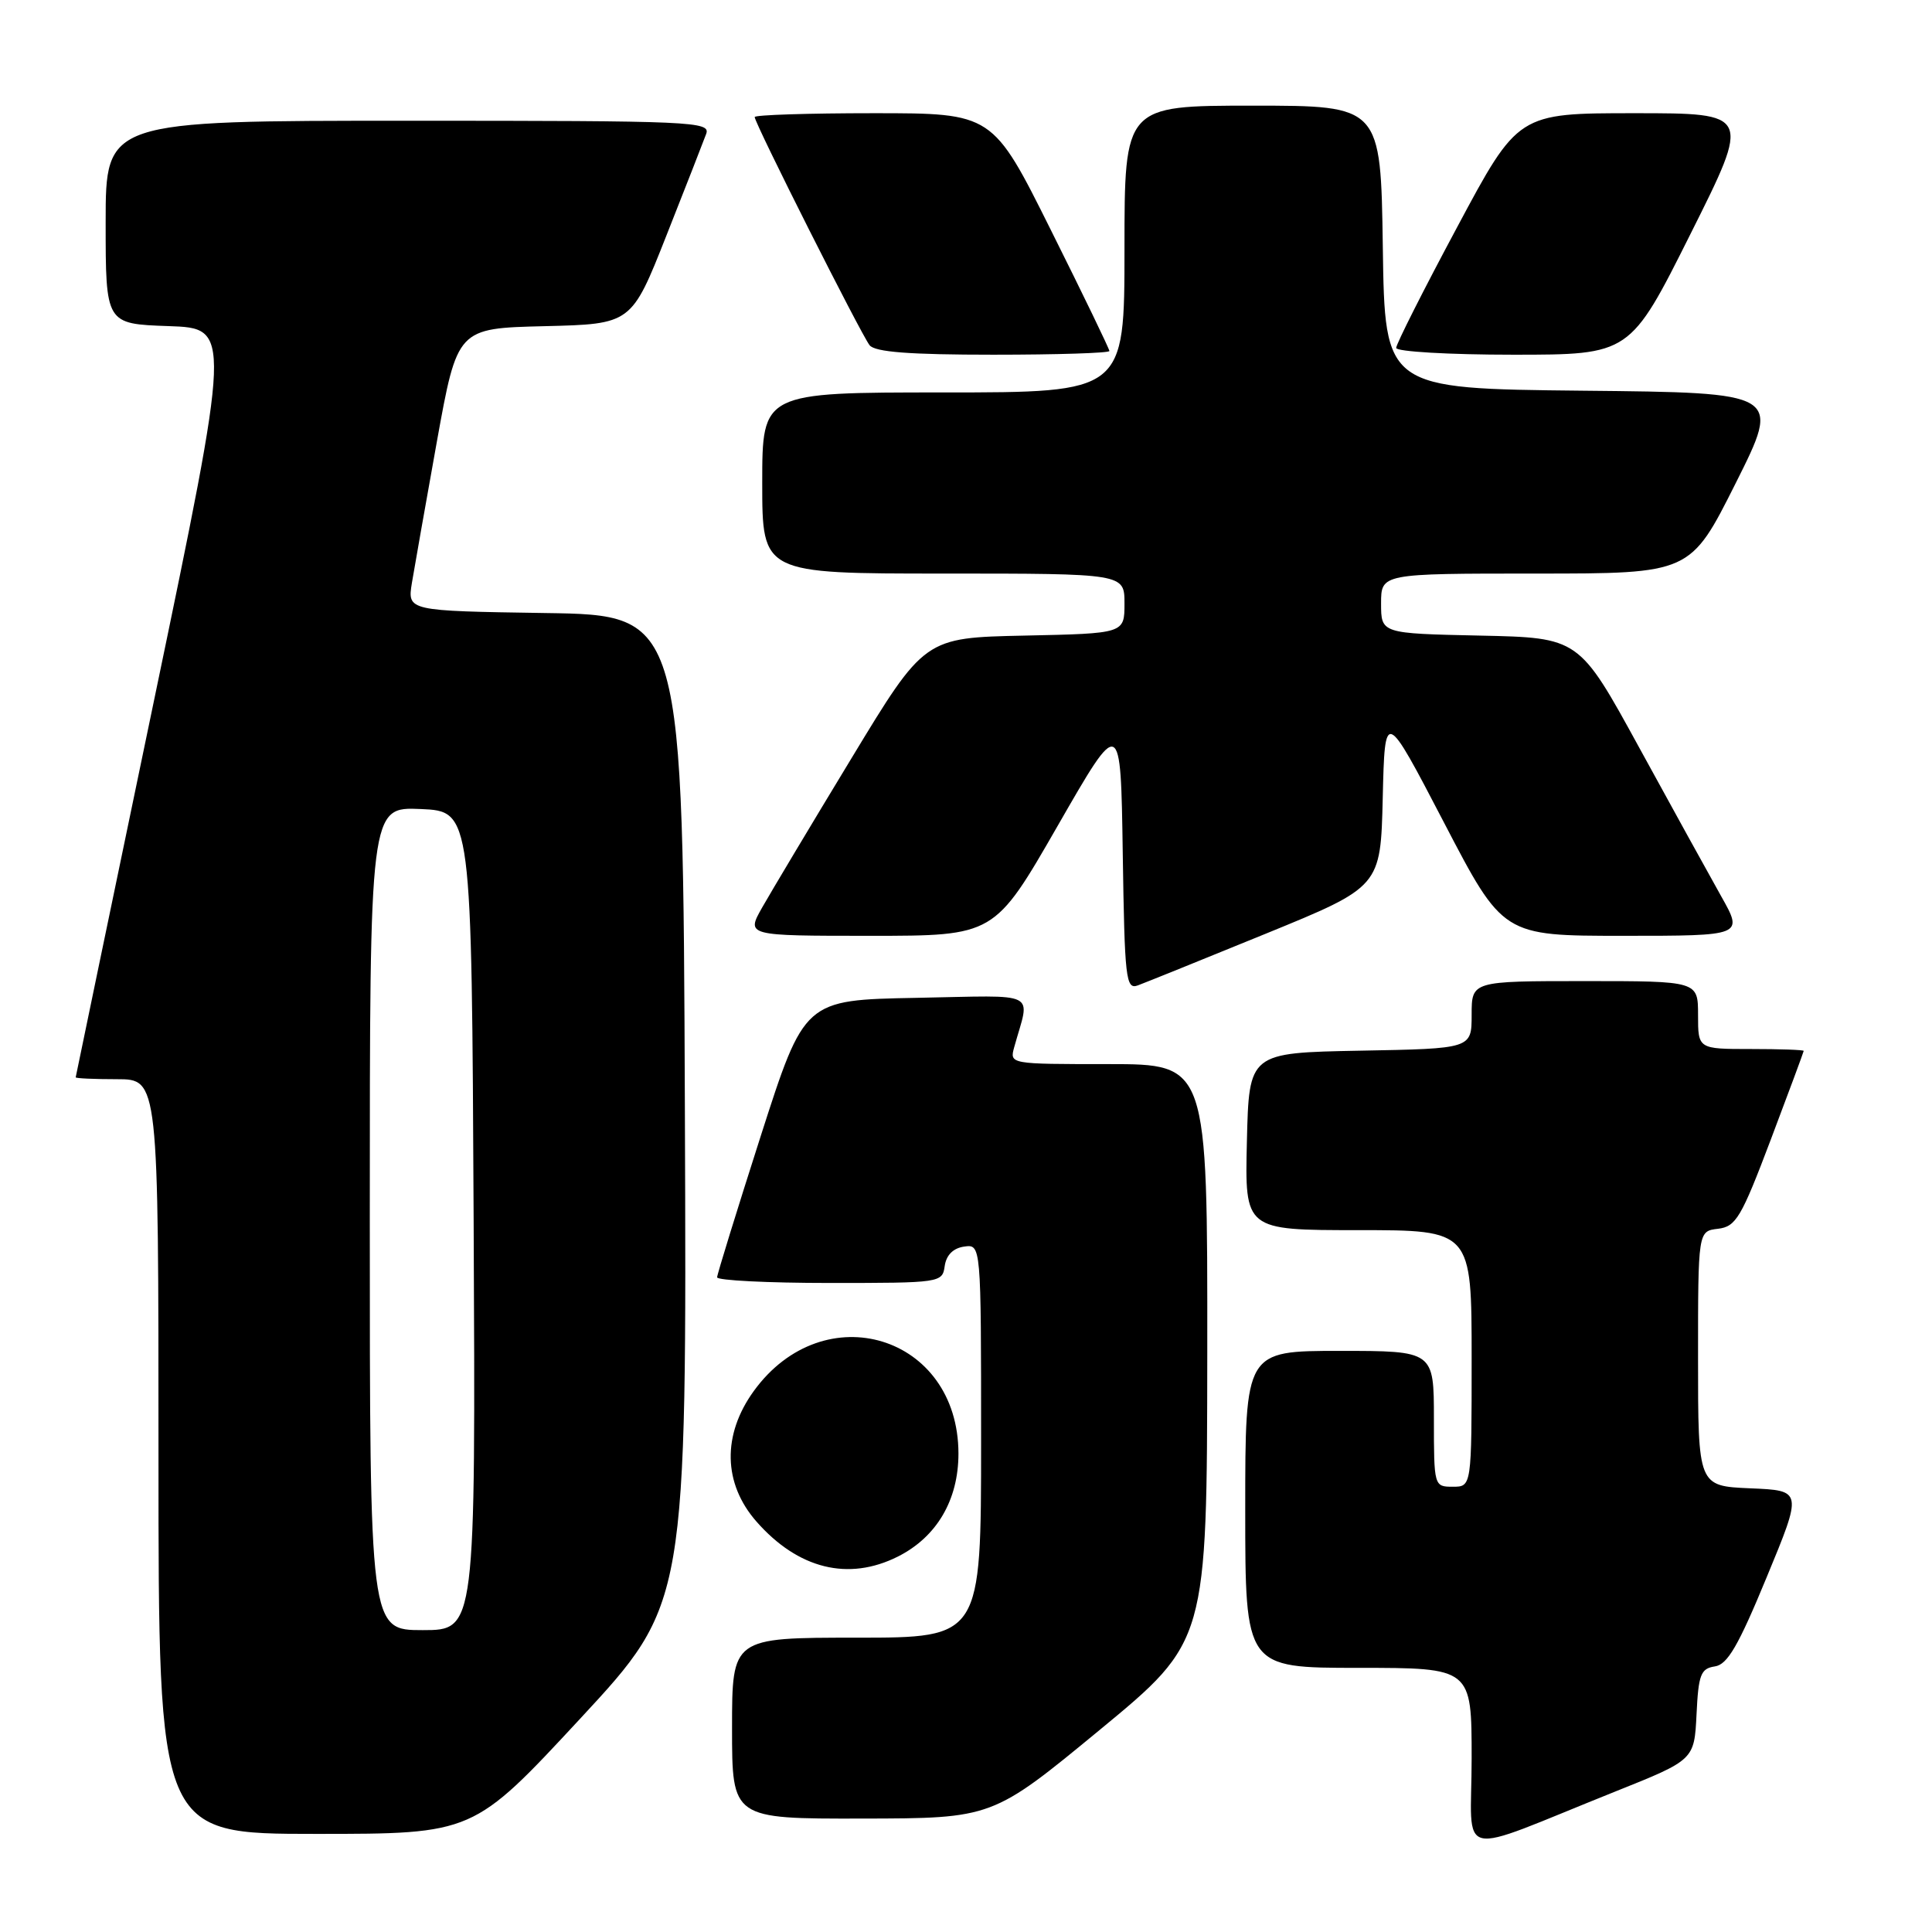 <?xml version="1.0" encoding="UTF-8" standalone="no"?>
<!DOCTYPE svg PUBLIC "-//W3C//DTD SVG 1.1//EN" "http://www.w3.org/Graphics/SVG/1.1/DTD/svg11.dtd" >
<svg xmlns="http://www.w3.org/2000/svg" xmlns:xlink="http://www.w3.org/1999/xlink" version="1.1" viewBox="0 0 256 256">
 <g >
 <path fill="currentColor"
d=" M 214.00 237.40 C 224.50 233.20 224.50 233.20 224.80 227.16 C 225.05 221.89 225.36 221.09 227.22 220.81 C 228.90 220.57 230.34 218.09 234.09 209.00 C 238.85 197.50 238.85 197.50 231.92 197.21 C 225.00 196.91 225.00 196.91 225.00 180.02 C 225.00 163.13 225.00 163.13 227.64 162.82 C 230.03 162.53 230.72 161.36 234.64 151.00 C 237.03 144.68 238.99 139.39 239.00 139.25 C 239.00 139.11 235.85 139.00 232.00 139.00 C 225.00 139.00 225.00 139.00 225.00 134.50 C 225.00 130.00 225.00 130.00 210.00 130.00 C 195.00 130.00 195.00 130.00 195.00 134.47 C 195.00 138.95 195.00 138.95 180.25 139.22 C 165.50 139.50 165.50 139.50 165.22 151.25 C 164.94 163.00 164.94 163.00 179.97 163.00 C 195.00 163.00 195.00 163.00 195.00 180.00 C 195.00 197.00 195.00 197.00 192.50 197.00 C 190.02 197.00 190.00 196.93 190.00 188.00 C 190.00 179.00 190.00 179.00 177.50 179.00 C 165.00 179.00 165.00 179.00 165.00 200.00 C 165.00 221.00 165.00 221.00 180.00 221.00 C 195.00 221.00 195.00 221.00 195.00 232.99 C 195.00 246.65 192.40 246.05 214.00 237.40 Z  M 76.86 227.75 C 91.00 212.50 91.00 212.50 90.75 147.00 C 90.50 81.50 90.50 81.50 72.24 81.23 C 53.98 80.95 53.98 80.95 54.58 77.23 C 54.92 75.18 56.41 66.75 57.89 58.50 C 60.60 43.50 60.60 43.50 72.14 43.22 C 83.67 42.94 83.67 42.94 88.30 31.22 C 90.85 24.77 93.22 18.71 93.57 17.75 C 94.18 16.10 91.88 16.00 54.11 16.00 C 14.00 16.00 14.00 16.00 14.00 29.46 C 14.00 42.92 14.00 42.92 22.33 43.21 C 30.67 43.50 30.67 43.50 20.37 93.00 C 14.70 120.23 10.05 142.61 10.03 142.75 C 10.02 142.89 12.47 143.00 15.50 143.00 C 21.00 143.00 21.00 143.00 21.00 193.00 C 21.00 243.00 21.00 243.00 41.86 243.00 C 62.71 243.00 62.71 243.00 76.86 227.75 Z  M 145.72 229.22 C 159.93 217.50 159.93 217.50 159.97 179.25 C 160.00 141.00 160.00 141.00 146.88 141.00 C 133.77 141.00 133.77 141.00 134.39 138.75 C 136.49 131.17 137.97 131.91 121.41 132.22 C 106.59 132.50 106.59 132.50 100.81 150.50 C 97.64 160.40 95.03 168.84 95.02 169.25 C 95.01 169.66 101.72 170.00 109.93 170.00 C 124.65 170.00 124.87 169.97 125.18 167.75 C 125.39 166.30 126.30 165.39 127.75 165.18 C 130.00 164.86 130.00 164.86 130.00 190.93 C 130.00 217.00 130.00 217.00 113.50 217.00 C 97.00 217.00 97.00 217.00 97.00 229.00 C 97.00 241.00 97.00 241.00 114.25 240.97 C 131.50 240.94 131.50 240.94 145.72 229.22 Z  M 118.98 206.25 C 124.12 203.66 127.00 198.77 127.00 192.60 C 126.98 176.93 109.18 171.49 99.88 184.32 C 95.68 190.12 95.81 196.57 100.23 201.61 C 105.75 207.90 112.42 209.55 118.98 206.25 Z  M 167.72 123.72 C 182.94 117.50 182.94 117.50 183.22 105.73 C 183.50 93.95 183.50 93.95 191.33 108.98 C 199.15 124.00 199.15 124.00 215.08 124.00 C 231.02 124.00 231.02 124.00 228.06 118.75 C 226.44 115.86 221.53 106.97 217.17 99.00 C 209.23 84.50 209.23 84.50 196.11 84.22 C 183.00 83.94 183.00 83.94 183.00 79.97 C 183.00 76.00 183.00 76.00 203.49 76.00 C 223.98 76.00 223.98 76.00 229.99 64.02 C 236.00 52.03 236.00 52.03 209.75 51.77 C 183.50 51.50 183.50 51.50 183.23 32.75 C 182.96 14.00 182.96 14.00 165.98 14.00 C 149.00 14.00 149.00 14.00 149.00 33.00 C 149.00 52.00 149.00 52.00 125.00 52.00 C 101.00 52.00 101.00 52.00 101.00 64.00 C 101.00 76.00 101.00 76.00 125.00 76.00 C 149.00 76.00 149.00 76.00 149.00 79.97 C 149.00 83.94 149.00 83.94 135.75 84.22 C 122.50 84.50 122.50 84.50 112.81 100.50 C 107.47 109.30 102.16 118.19 100.99 120.25 C 98.87 124.00 98.87 124.00 115.32 124.00 C 131.77 124.00 131.77 124.00 140.14 109.44 C 148.50 94.88 148.50 94.88 148.77 113.04 C 149.02 129.75 149.18 131.15 150.77 130.57 C 151.72 130.22 159.35 127.14 167.72 123.72 Z  M 147.00 46.51 C 147.00 46.24 143.52 39.04 139.26 30.51 C 131.53 15.00 131.53 15.00 115.76 15.00 C 107.09 15.00 100.00 15.23 100.00 15.51 C 100.00 16.34 114.13 44.38 115.23 45.75 C 115.96 46.65 120.53 47.00 131.62 47.00 C 140.08 47.00 147.00 46.78 147.00 46.51 Z  M 224.00 31.00 C 232.01 15.00 232.01 15.00 216.58 15.00 C 201.15 15.00 201.15 15.00 193.08 30.10 C 188.63 38.40 185.00 45.60 185.00 46.10 C 185.00 46.59 191.97 47.00 200.49 47.00 C 215.99 47.00 215.99 47.00 224.00 31.00 Z  M 49.00 161.45 C 49.00 106.91 49.00 106.91 55.75 107.20 C 62.50 107.50 62.50 107.50 62.76 161.75 C 63.02 216.00 63.02 216.00 56.01 216.00 C 49.00 216.00 49.00 216.00 49.00 161.45 Z "/>
</g>
</svg>